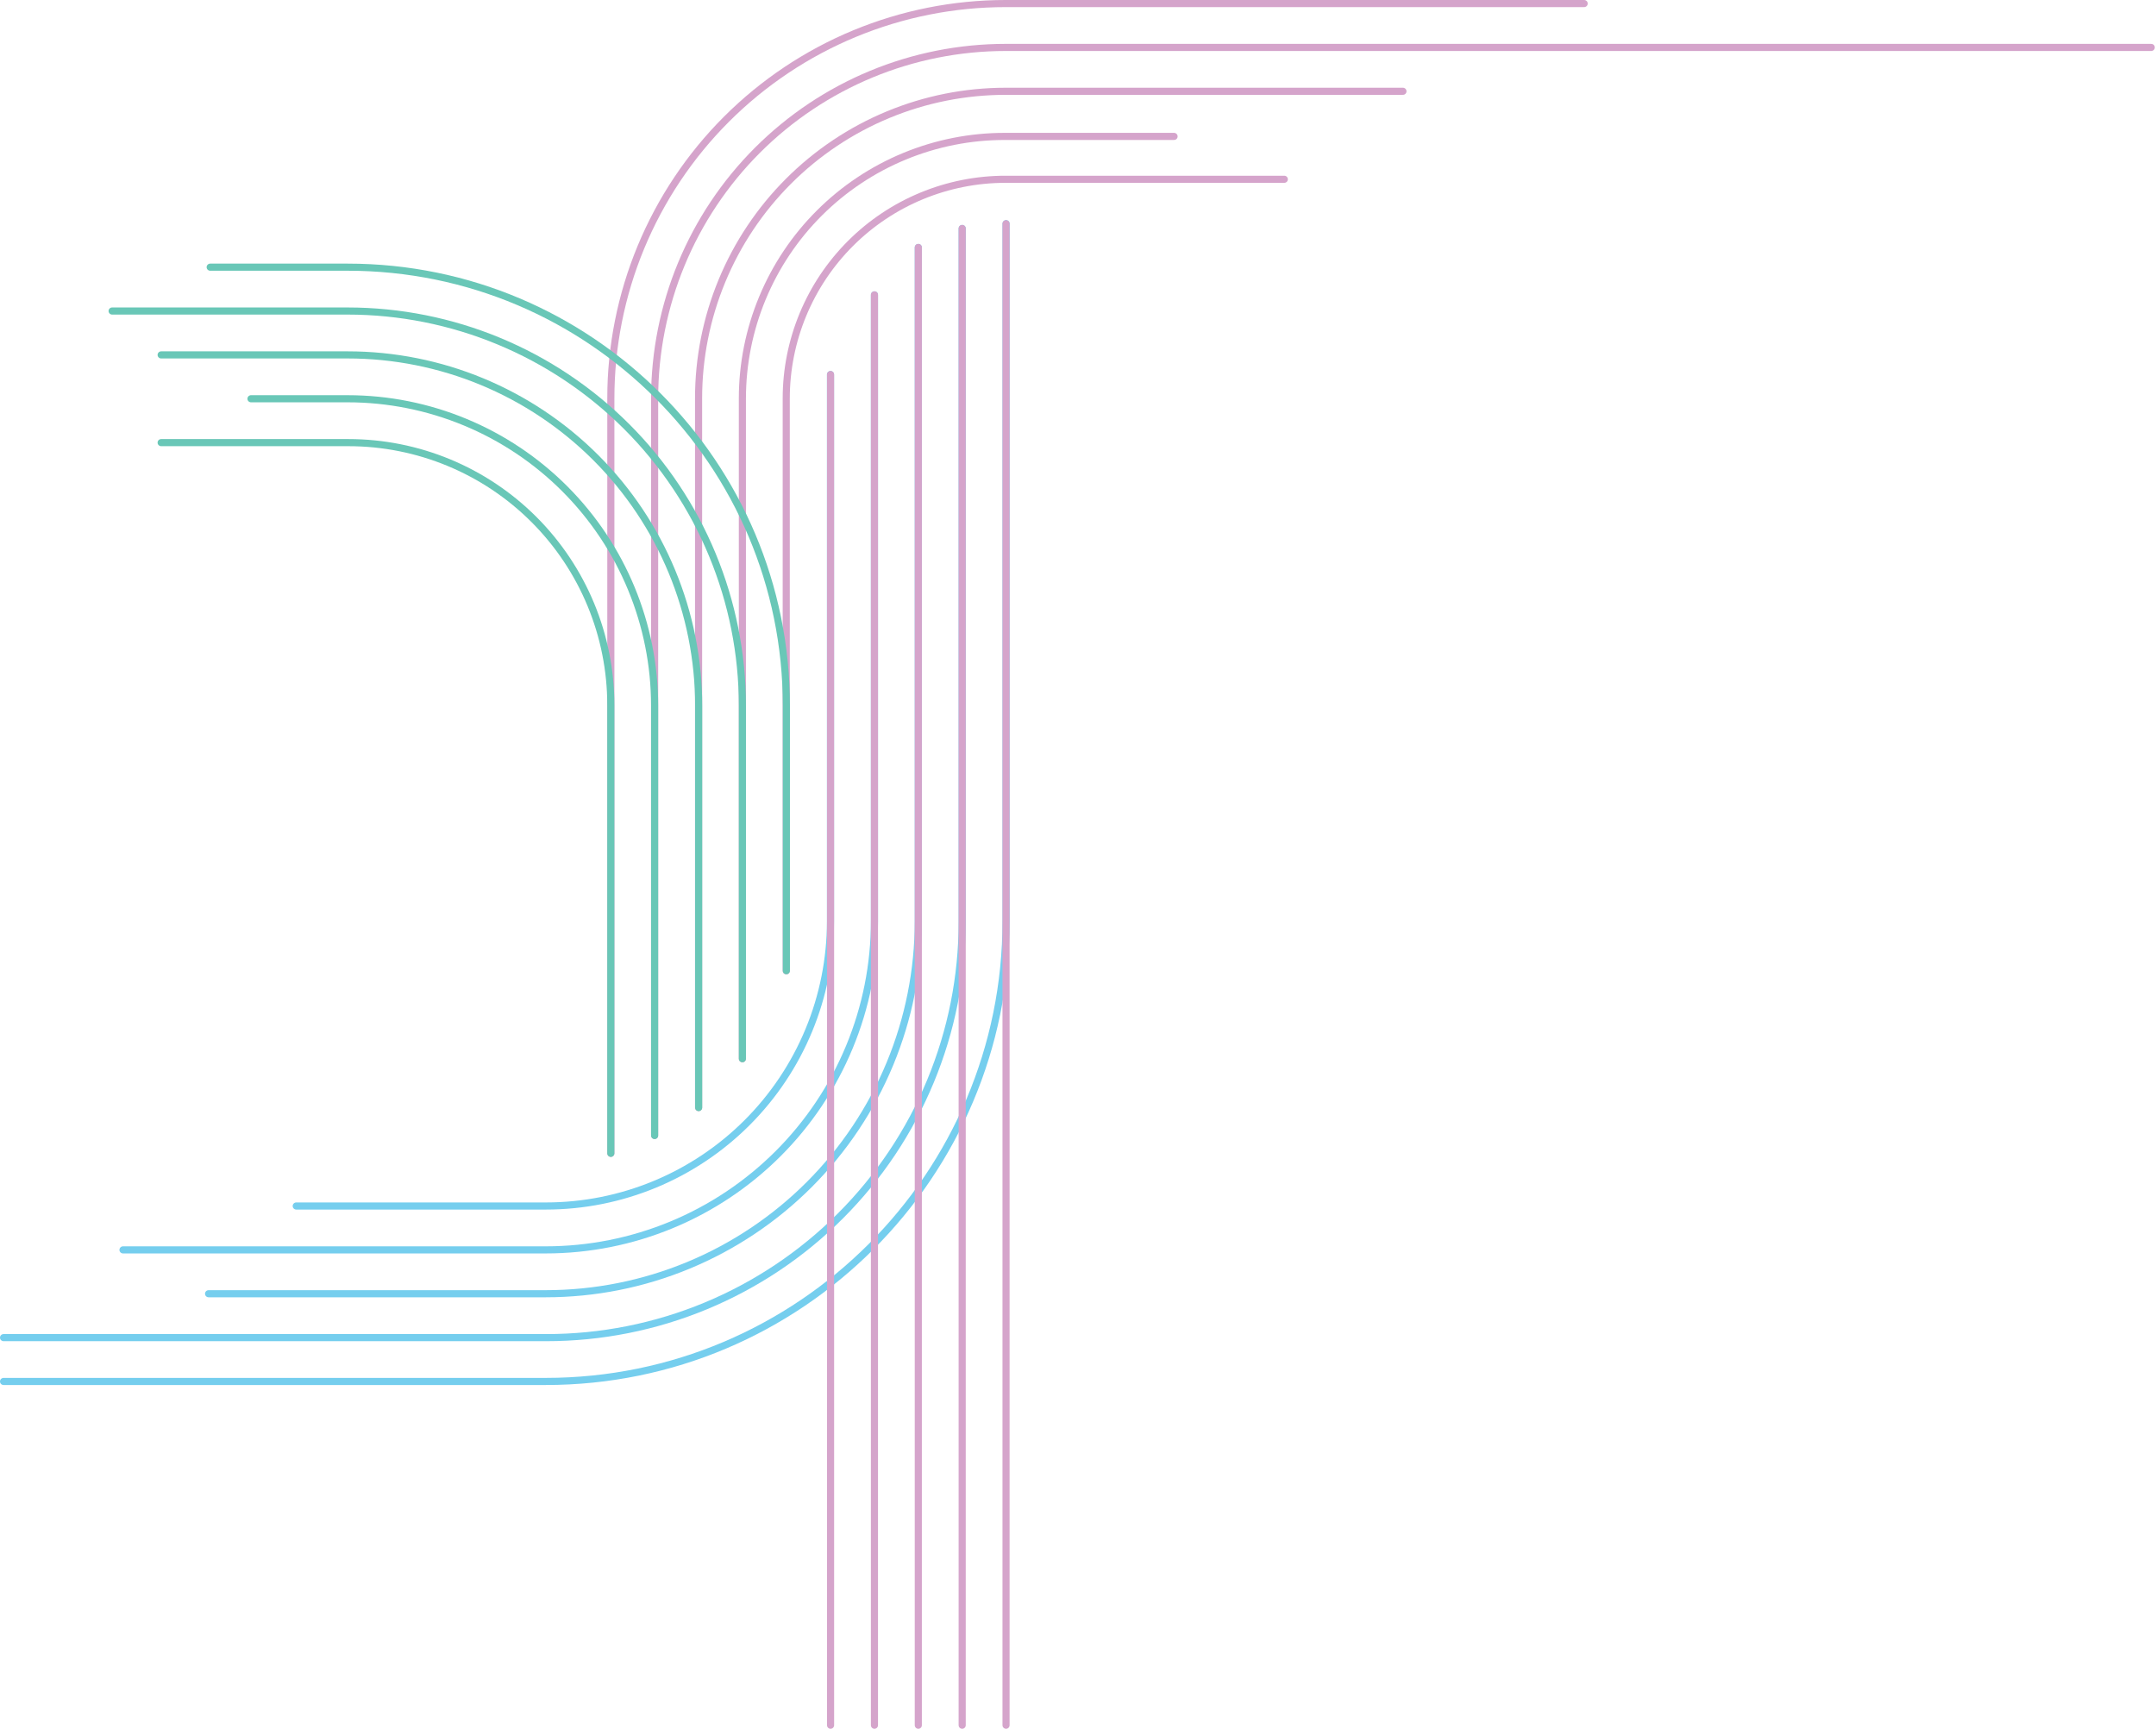 <svg width="909" height="729" viewBox="0 0 909 729" fill="none" xmlns="http://www.w3.org/2000/svg">
<g clip-path="url(#clip0_549_31206)">
<g style="mix-blend-mode:screen">
<path d="M1.5 564H230.43C253.444 563.999 276.233 559.464 297.495 550.656C318.756 541.848 338.075 528.938 354.348 512.663C370.62 496.389 383.528 477.069 392.334 455.806C401.14 434.543 405.671 411.754 405.67 388.74V96.33" stroke="#75CEEE" stroke-width="3" stroke-miterlimit="10" stroke-linecap="round"/>
</g>
<g style="mix-blend-mode:screen">
<path d="M87.94 545.49H230.09C250.719 545.49 271.146 541.427 290.204 533.532C309.263 525.637 326.579 514.066 341.166 499.479C355.752 484.892 367.322 467.574 375.216 448.515C383.109 429.456 387.171 409.029 387.17 388.4V104.33" stroke="#75CEEE" stroke-width="3" stroke-miterlimit="10" stroke-linecap="round"/>
</g>
<g style="mix-blend-mode:screen">
<path d="M51.86 527H230.08C248.281 527 266.304 523.415 283.12 516.45C299.936 509.484 315.215 499.275 328.085 486.405C340.955 473.535 351.164 458.256 358.13 441.44C365.095 424.624 368.68 406.601 368.68 388.4V124.33" stroke="#75CEEE" stroke-width="3" stroke-miterlimit="10" stroke-linecap="round"/>
</g>
<g style="mix-blend-mode:screen">
<path d="M124.9 508.5H230.14C261.966 508.5 292.488 495.857 314.993 473.353C337.497 450.848 350.14 420.326 350.14 388.5V157.92" stroke="#75CEEE" stroke-width="3" stroke-miterlimit="10" stroke-linecap="round"/>
</g>
<g style="mix-blend-mode:screen">
<path d="M1.5 582.48H230C337.24 582.48 424.17 495.54 424.17 388.3V94.3" stroke="#75CEEE" stroke-width="3" stroke-miterlimit="10" stroke-linecap="round"/>
</g>
<g style="mix-blend-mode:screen">
<path d="M424.16 727.42V94.33" stroke="#D5A4CB" stroke-width="3" stroke-miterlimit="10" stroke-linecap="round"/>
</g>
<g style="mix-blend-mode:screen">
<path d="M405.67 727.42V96.33" stroke="#D5A4CB" stroke-width="3" stroke-miterlimit="10" stroke-linecap="round"/>
</g>
<g style="mix-blend-mode:screen">
<path d="M387.17 727.42V104.33" stroke="#D5A4CB" stroke-width="3" stroke-miterlimit="10" stroke-linecap="round"/>
</g>
<g style="mix-blend-mode:screen">
<path d="M368.68 727.42V124.33" stroke="#D5A4CB" stroke-width="3" stroke-miterlimit="10" stroke-linecap="round"/>
</g>
<g style="mix-blend-mode:screen">
<path d="M350.18 727.42V157.92" stroke="#D5A4CB" stroke-width="3" stroke-miterlimit="10" stroke-linecap="round"/>
</g>
<g style="mix-blend-mode:screen">
<path d="M257.54 486.31V168C257.535 146.137 261.837 124.487 270.2 104.286C278.563 84.086 290.823 65.731 306.281 50.269C321.739 34.808 340.091 22.543 360.289 14.175C380.488 5.807 402.137 1.5 424 1.5H667.9" stroke="#D5A4CB" stroke-width="3" stroke-linecap="round" stroke-linejoin="round"/>
</g>
<g style="mix-blend-mode:screen">
<path d="M276 478.77V168C276 128.748 291.593 91.104 319.348 63.348C347.104 35.593 384.748 20 424 20H907" stroke="#D5A4CB" stroke-width="3" stroke-miterlimit="10" stroke-linecap="round"/>
</g>
<g style="mix-blend-mode:screen">
<path d="M294.53 467V168C294.525 150.994 297.87 134.154 304.374 118.442C310.878 102.729 320.414 88.452 332.437 76.425C344.459 64.398 358.734 54.858 374.445 48.349C390.155 41.84 406.994 38.49 424 38.49H591.5" stroke="#D5A4CB" stroke-width="3" stroke-miterlimit="10" stroke-linecap="round"/>
</g>
<g style="mix-blend-mode:screen">
<path d="M313 446.4V168C313.008 153.478 315.877 139.1 321.444 125.687C327.011 112.274 335.166 100.089 345.444 89.829C355.721 79.569 367.92 71.435 381.342 65.891C394.765 60.348 409.148 57.503 423.67 57.52H495" stroke="#D5A4CB" stroke-width="3" stroke-miterlimit="10" stroke-linecap="round"/>
</g>
<g style="mix-blend-mode:screen">
<path d="M541.48 75.59H424C411.857 75.579 399.831 77.962 388.609 82.601C377.387 87.24 367.189 94.045 358.598 102.627C350.007 111.208 343.191 121.399 338.539 132.616C333.888 143.833 331.493 155.857 331.49 168V409.33" stroke="#D5A4CB" stroke-width="3" stroke-miterlimit="10" stroke-linecap="round"/>
</g>
<g style="mix-blend-mode:screen">
<path d="M88.62 112.65H146.54C248.69 112.65 331.54 195.45 331.54 297.65V409.29" stroke="#69C7B7" stroke-width="3" stroke-miterlimit="10" stroke-linecap="round"/>
</g>
<g style="mix-blend-mode:screen">
<path d="M47.27 131.14H146.55C190.696 131.143 233.033 148.681 264.249 179.898C295.464 211.115 313 253.454 313 297.6V446.4" stroke="#69C7B7" stroke-width="3" stroke-miterlimit="10" stroke-linecap="round"/>
</g>
<g style="mix-blend-mode:screen">
<path d="M67.94 149.64H146.57C185.822 149.64 223.466 165.233 251.222 192.988C278.977 220.743 294.57 258.388 294.57 297.64V467" stroke="#69C7B7" stroke-width="3" stroke-miterlimit="10" stroke-linecap="round"/>
</g>
<g style="mix-blend-mode:screen">
<path d="M105.82 168.13H146.57C180.9 168.143 213.819 181.789 238.09 206.068C262.361 230.346 275.997 263.27 276 297.6V478.77" stroke="#69C7B7" stroke-width="3" stroke-miterlimit="10" stroke-linecap="round"/>
</g>
<g style="mix-blend-mode:screen">
<path d="M67.94 186.63H146.89C176.234 186.633 204.376 198.291 225.125 219.042C245.874 239.793 257.53 267.935 257.53 297.28V486.28" stroke="#69C7B7" stroke-width="3" stroke-miterlimit="10" stroke-linecap="round"/>
</g>
</g>
<defs>
<clipPath id="clip0_549_31206">
<rect width="908.47" height="728.92" fill="white"/>
</clipPath>
</defs>
</svg>
